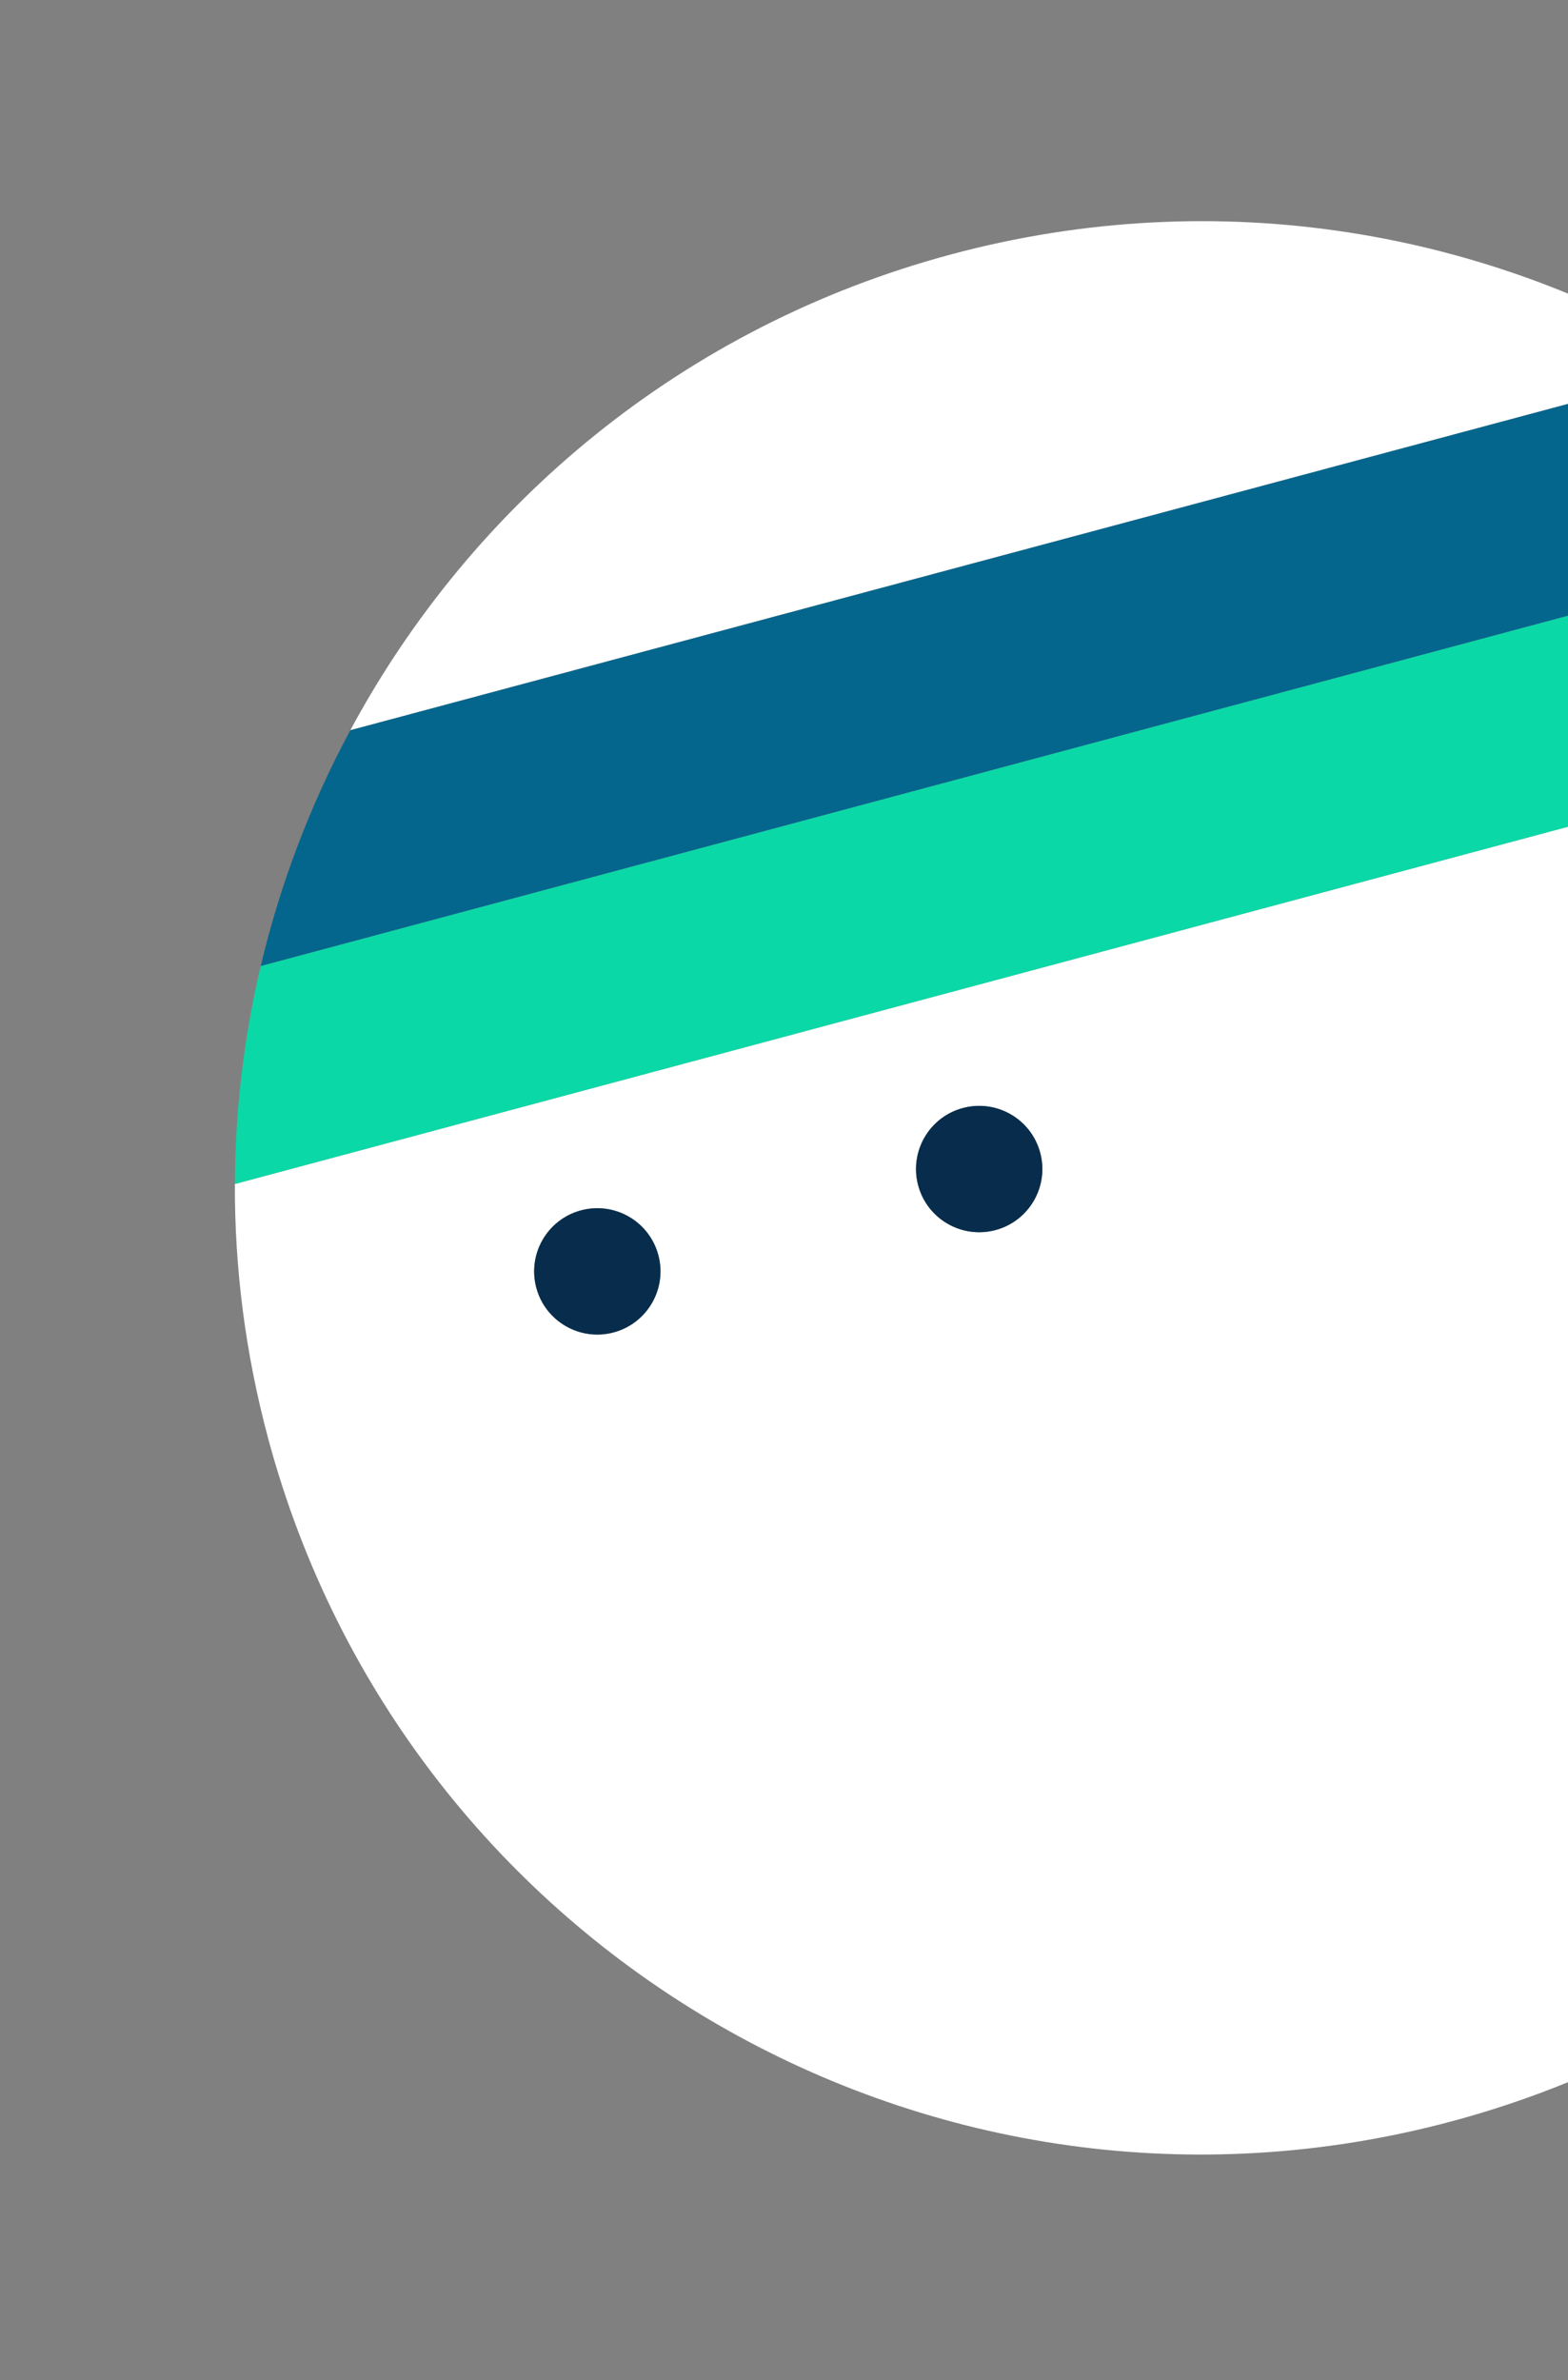 <svg width="85" height="129" viewBox="0 0 85 129" fill="none" xmlns="http://www.w3.org/2000/svg">
<rect x="0" y="0" width="85" height="129" fill="#808080" stroke="none"/>
<g id="Group">
<path id="Vector" d="M115.725 50.825C123.212 78.769 106.629 107.492 78.685 114.979C50.741 122.467 22.018 105.884 14.53 77.939C13.297 73.339 12.717 68.717 12.732 64.171L110.397 38.002C112.683 41.931 114.492 46.224 115.725 50.825ZM31.494 65.603C29.668 66.092 28.584 67.969 29.073 69.796C29.562 71.622 31.44 72.706 33.266 72.216C35.092 71.727 36.176 69.85 35.687 68.024C35.197 66.197 33.32 65.113 31.494 65.603ZM52.195 60.056C50.368 60.545 49.285 62.422 49.774 64.249C50.264 66.075 52.141 67.159 53.967 66.67C55.793 66.18 56.877 64.303 56.388 62.477C55.898 60.65 54.021 59.567 52.195 60.056Z" fill="white"/>
<path id="Vector_2" d="M51.57 13.785C66.094 9.893 80.828 12.505 92.683 19.834L18.99 39.58C25.592 27.306 37.046 17.677 51.57 13.785Z" fill="white"/>
<path id="Vector_3" d="M53.967 66.669C52.141 67.158 50.263 66.074 49.774 64.248C49.285 62.422 50.368 60.544 52.195 60.055C54.021 59.566 55.898 60.65 56.388 62.476C56.877 64.302 55.793 66.18 53.967 66.669Z" fill="#082D4C"/>
<path id="Vector_4" d="M33.266 72.216C31.439 72.705 29.562 71.621 29.073 69.795C28.584 67.969 29.667 66.091 31.494 65.602C33.32 65.113 35.197 66.197 35.687 68.023C36.176 69.849 35.092 71.726 33.266 72.216Z" fill="#082D4C"/>
<path id="Vector_5" d="M14.133 52.363C15.192 47.891 16.832 43.594 18.99 39.58L92.682 19.834C96.559 22.231 100.128 25.133 103.28 28.477L14.133 52.363Z" fill="#05668D"/>
<path id="Vector_6" d="M103.281 28.476C105.981 31.34 108.376 34.529 110.398 38.003L12.733 64.172C12.746 60.153 13.227 56.194 14.133 52.364L103.281 28.476Z" fill="#0BD8A7"/>
</g>
</svg>
